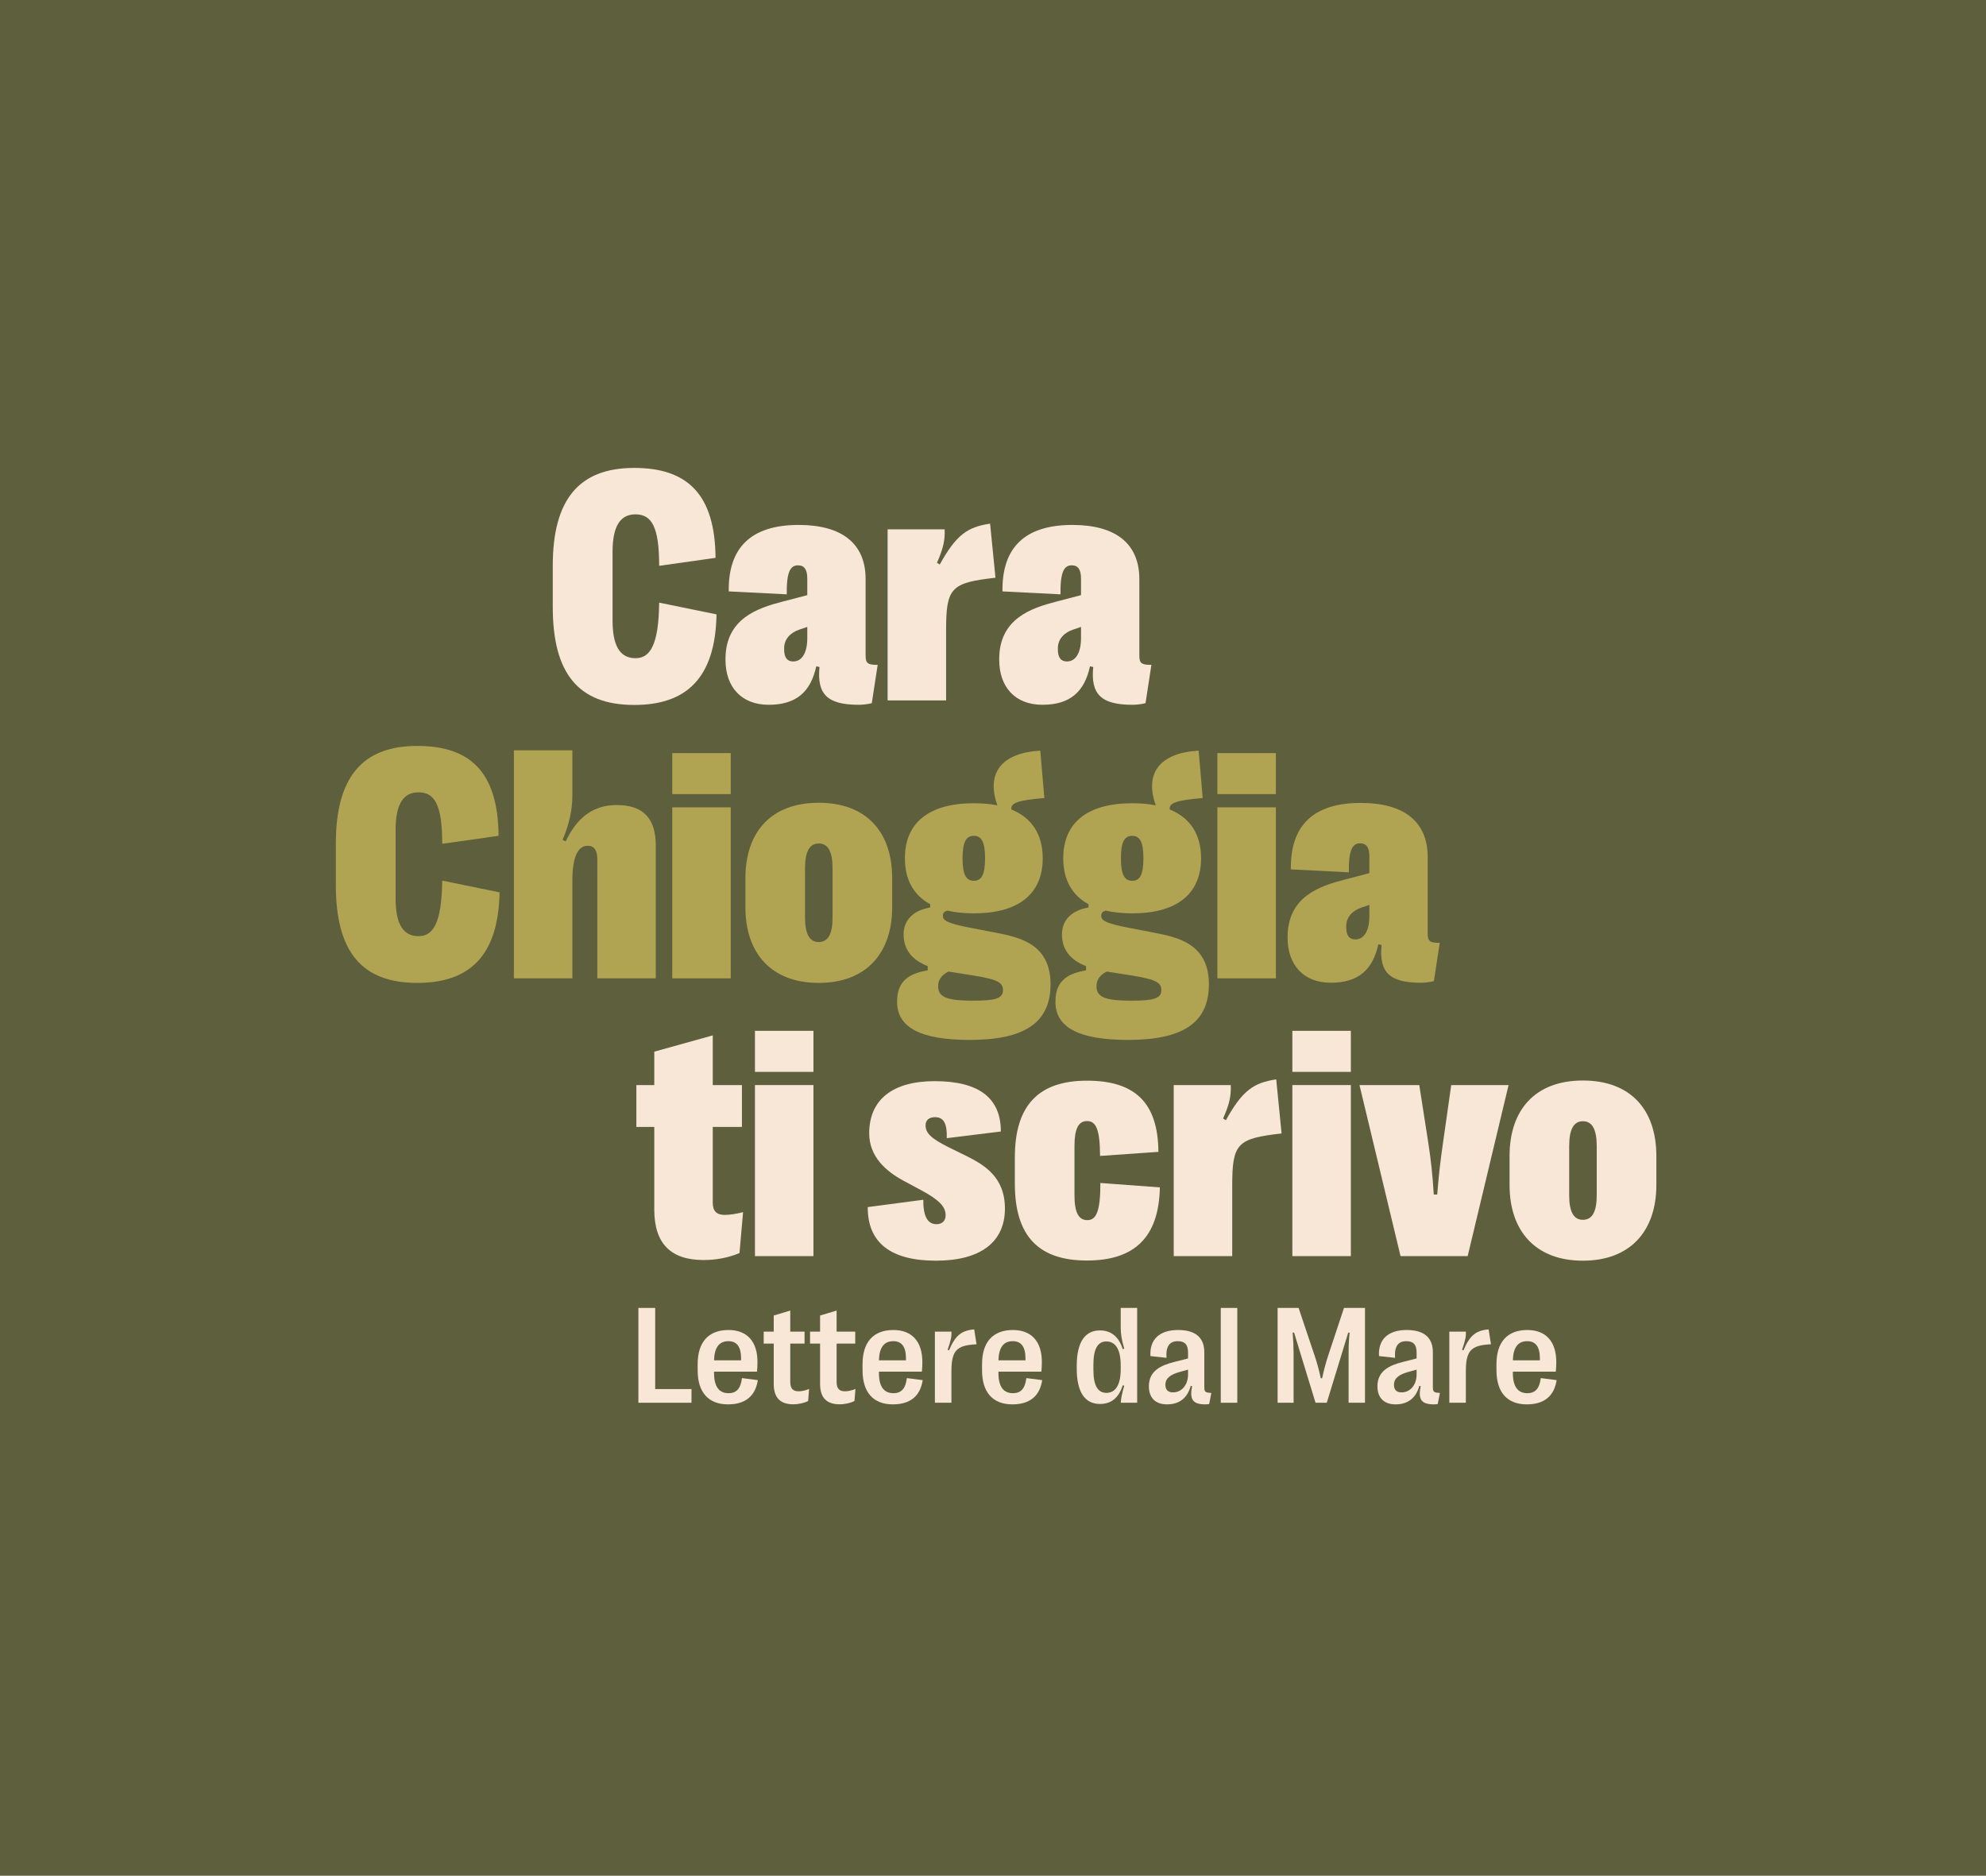 <svg width="488" height="461" viewBox="0 0 488 461" fill="none" xmlns="http://www.w3.org/2000/svg">
<rect width="488" height="461" fill="#5E5F3C"/>
<path d="M388.944 309.837C377.293 309.837 370.927 302.55 370.927 291.22V284.133C370.927 272.682 377.293 265.555 388.944 265.555C400.635 265.555 407.001 272.682 407.001 284.133V291.22C407.001 302.55 400.595 309.837 388.944 309.837ZM388.944 299.788C391.226 299.788 392.347 297.866 392.347 293.742V281.691C392.347 277.527 391.226 275.565 388.944 275.565C386.702 275.565 385.581 277.527 385.581 281.691V293.742C385.581 297.866 386.702 299.788 388.944 299.788Z" fill="#F8E7D6"/>
<path d="M360.637 308.716H344.141L334.052 266.676H348.746L350.988 281.05C351.628 285.254 351.989 288.497 352.309 293.582H353.15C353.55 288.497 353.95 285.254 354.551 281.05L356.593 266.676H370.686L360.637 308.716Z" fill="#F8E7D6"/>
<path d="M331.932 263.433H317.559V253.344H331.932V263.433ZM331.932 308.716H317.559V266.676H331.932V308.716Z" fill="#F8E7D6"/>
<path d="M302.781 308.716H288.407V266.677H302.42C302.541 269.319 302.1 271.361 300.539 274.884L301.219 275.325C305.263 268.038 307.986 266.116 313.591 265.275L314.912 278.568C304.022 279.809 302.781 280.97 302.781 291.42V308.716Z" fill="#F8E7D6"/>
<path d="M267.066 309.798C255.095 309.798 249.369 303.672 249.369 290.94V284.454C249.369 271.722 255.135 265.596 267.106 265.596C278.717 265.596 284.562 270.841 284.642 283.092L270.309 284.093C270.269 277.447 269.268 275.525 267.106 275.525C264.984 275.525 264.023 277.447 264.023 281.611V293.823C264.023 297.946 265.024 299.868 267.186 299.868C269.348 299.868 270.389 297.786 270.389 290.74L285.003 291.821C284.762 304.392 278.477 309.798 267.066 309.798Z" fill="#F8E7D6"/>
<path d="M229.996 309.837C218.985 309.837 213.18 305.513 213.22 296.664L226.873 294.863C226.833 298.746 227.834 300.868 230.116 300.868C231.517 300.868 232.358 300.028 232.358 298.666C232.358 296.544 230.756 294.903 226.392 292.541L222.068 290.218C217.664 287.856 213.58 284.253 213.58 278.527C213.58 270.32 219.266 265.715 229.675 265.715C240.486 265.715 245.931 269.799 245.931 278.087L232.638 279.729C232.758 276.125 231.878 274.564 229.756 274.564C228.354 274.564 227.433 275.244 227.433 276.566C227.433 278.487 228.795 279.809 233.119 281.971L237.443 284.093C241.767 286.255 246.932 289.217 246.932 297.025C246.932 305.233 240.966 309.837 229.996 309.837Z" fill="#F8E7D6"/>
<path d="M199.88 263.433H185.507V253.344H199.88V263.433ZM199.88 308.716H185.507V266.676H199.88V308.716Z" fill="#F8E7D6"/>
<path d="M172.9 309.677C164.812 309.677 160.768 305.633 160.768 297.265V276.966H156.364V266.677H160.768V258.469L175.142 254.465V266.677H182.309V276.966H175.142V295.624C175.142 297.666 176.103 298.587 178.065 298.587C179.306 298.587 180.867 298.346 182.589 297.906L181.708 307.955C179.106 309.077 176.023 309.677 172.9 309.677Z" fill="#F8E7D6"/>
<path d="M256.136 173.215C249.45 173.215 245.526 168.85 245.526 162.164V162.004C245.526 152.075 253.334 149.472 259.5 147.871L265.625 146.269V142.225C265.625 140.023 264.945 138.942 263.343 138.942C261.541 138.942 260.5 140.384 260.581 146.069L246.327 145.348C246.167 134.738 251.652 129.013 263.503 129.013C274.033 129.013 279.959 133.497 279.959 142.345V161.123C279.959 163.045 280.519 163.405 282.922 163.405L281.48 172.814C280.599 173.054 279.318 173.215 278.277 173.215C270.63 173.215 267.947 170.692 268.628 163.926L267.827 163.766C266.466 170.052 262.903 173.215 256.136 173.215ZM262.182 162.565C264.384 162.565 265.625 160.322 265.625 156.839V154.077L263.623 154.757C261.622 155.438 259.94 156.959 259.94 159.321V159.602C259.94 161.644 260.701 162.565 262.182 162.565Z" fill="#F8E7D6"/>
<path d="M232.476 172.134H218.103V130.094H232.116C232.236 132.737 231.795 134.779 230.234 138.302L230.915 138.743C234.958 131.456 237.681 129.534 243.286 128.693L244.607 141.986C233.717 143.227 232.476 144.388 232.476 154.838V172.134Z" fill="#F8E7D6"/>
<path d="M188.877 173.215C182.19 173.215 178.267 168.85 178.267 162.164V162.004C178.267 152.075 186.074 149.472 192.24 147.871L198.366 146.269V142.225C198.366 140.023 197.685 138.942 196.083 138.942C194.282 138.942 193.241 140.384 193.321 146.069L179.067 145.348C178.907 134.738 184.392 129.013 196.244 129.013C206.773 129.013 212.699 133.497 212.699 142.345V161.123C212.699 163.045 213.26 163.405 215.662 163.405L214.22 172.814C213.34 173.054 212.058 173.215 211.017 173.215C203.37 173.215 200.688 170.692 201.368 163.926L200.568 163.766C199.206 170.052 195.643 173.215 188.877 173.215ZM194.922 162.565C197.124 162.565 198.366 160.322 198.366 156.839V154.077L196.364 154.757C194.362 155.438 192.68 156.959 192.68 159.321V159.602C192.68 161.644 193.441 162.565 194.922 162.565Z" fill="#F8E7D6"/>
<path d="M155.845 173.255C142.072 173.255 135.826 165.448 135.826 149.192V139.023C135.826 122.807 142.232 115 155.845 115C168.897 115 175.704 121.486 175.824 137.101L161.971 139.063C161.971 129.374 160.089 126.411 156.125 126.411C152.362 126.411 150.52 129.414 150.52 135.579V152.555C150.52 158.761 152.362 161.764 156.165 161.764C159.729 161.764 161.851 158.561 161.971 148.111L176.064 150.994C175.784 166.809 168.497 173.255 155.845 173.255Z" fill="#F8E7D6"/>
<path d="M326.995 241.529C320.31 241.529 316.387 237.165 316.387 230.48V230.32C316.387 220.392 324.193 217.79 330.358 216.189L336.483 214.587V210.544C336.483 208.343 335.802 207.262 334.201 207.262C332.399 207.262 331.359 208.703 331.439 214.387L317.187 213.667C317.027 203.058 322.512 197.334 334.361 197.334C344.889 197.334 350.814 201.817 350.814 210.664V229.439C350.814 231.361 351.375 231.721 353.777 231.721L352.335 241.129C351.455 241.369 350.174 241.529 349.133 241.529C341.487 241.529 338.805 239.007 339.485 232.242L338.684 232.081C337.323 238.366 333.761 241.529 326.995 241.529ZM333.04 230.88C335.242 230.88 336.483 228.639 336.483 225.156V222.394L334.481 223.074C332.48 223.755 330.798 225.276 330.798 227.638V227.918C330.798 229.96 331.559 230.88 333.04 230.88Z" fill="#B0A352"/>
<path d="M313.504 195.172H299.133V185.084H313.504V195.172ZM313.504 240.448H299.133V198.415H313.504V240.448Z" fill="#B0A352"/>
<path d="M277.435 228.038L283.48 229.199C289.565 230.36 297.051 232.041 297.051 241.889C297.051 251.497 290.486 255.58 277.155 255.58C265.226 255.58 259.341 252.577 259.341 246.212C259.341 241.929 261.302 239.367 266.867 238.486V237.445C263.384 236.084 260.942 233.722 260.942 229.639C260.942 226.156 263.264 223.754 267.467 223.034V222.233C263.384 219.991 261.262 216.188 261.262 210.944C261.262 202.137 267.227 197.413 278.236 197.413C280.358 197.413 282.279 197.574 284 197.934C281.198 190.128 284.841 185.044 294.529 184.483L295.53 196.132C289.045 196.693 287.283 197.293 287.403 198.935C292.447 200.976 295.129 205.06 295.129 210.944C295.129 219.711 289.165 224.475 278.236 224.475C275.794 224.475 273.592 224.235 271.671 223.794C270.95 224.035 270.59 224.395 270.59 225.035C270.59 226.156 271.39 226.877 277.435 228.038ZM278.196 205.42C276.274 205.42 275.434 206.981 275.434 210.944C275.434 214.907 276.274 216.469 278.236 216.469C280.117 216.469 280.958 214.907 280.958 210.944C280.958 206.981 280.117 205.42 278.196 205.42ZM278.036 245.932C283.4 245.932 285.362 245.412 285.362 243.37C285.362 241.569 284.241 240.728 278.196 239.767L272.151 238.806C272.071 238.806 272.031 238.766 271.951 238.766C270.149 239.727 269.429 240.888 269.429 242.369C269.429 245.051 271.511 245.932 278.036 245.932Z" fill="#B0A352"/>
<path d="M238.524 228.038L244.569 229.199C250.654 230.36 258.14 232.041 258.14 241.889C258.14 251.497 251.575 255.58 238.244 255.58C226.314 255.58 220.43 252.577 220.43 246.212C220.43 241.929 222.391 239.367 227.956 238.486V237.445C224.473 236.084 222.031 233.722 222.031 229.639C222.031 226.156 224.353 223.754 228.556 223.034V222.233C224.473 219.991 222.351 216.188 222.351 210.944C222.351 202.137 228.316 197.413 239.325 197.413C241.446 197.413 243.368 197.574 245.089 197.934C242.287 190.128 245.93 185.044 255.618 184.483L256.619 196.132C250.133 196.693 248.372 197.293 248.492 198.935C253.536 200.976 256.218 205.06 256.218 210.944C256.218 219.711 250.253 224.475 239.325 224.475C236.883 224.475 234.681 224.235 232.76 223.794C232.039 224.035 231.679 224.395 231.679 225.035C231.679 226.156 232.479 226.877 238.524 228.038ZM239.285 205.42C237.363 205.42 236.523 206.981 236.523 210.944C236.523 214.907 237.363 216.469 239.325 216.469C241.206 216.469 242.047 214.907 242.047 210.944C242.047 206.981 241.206 205.42 239.285 205.42ZM239.125 245.932C244.489 245.932 246.45 245.412 246.45 243.37C246.45 241.569 245.33 240.728 239.285 239.767L233.24 238.806C233.16 238.806 233.12 238.766 233.04 238.766C231.238 239.727 230.518 240.888 230.518 242.369C230.518 245.051 232.599 245.932 239.125 245.932Z" fill="#B0A352"/>
<path d="M201.175 241.569C189.525 241.569 183.16 234.283 183.16 222.954V215.869C183.16 204.419 189.525 197.294 201.175 197.294C212.864 197.294 219.229 204.419 219.229 215.869V222.954C219.229 234.283 212.824 241.569 201.175 241.569ZM201.175 231.521C203.456 231.521 204.577 229.599 204.577 225.476V213.427C204.577 209.263 203.456 207.302 201.175 207.302C198.933 207.302 197.812 209.263 197.812 213.427V225.476C197.812 229.599 198.933 231.521 201.175 231.521Z" fill="#B0A352"/>
<path d="M179.557 195.172H165.186V185.084H179.557V195.172ZM179.557 240.448H165.186V198.415H179.557V240.448Z" fill="#B0A352"/>
<path d="M140.646 240.448H126.274V184.404H140.646V195.292C140.646 199.015 139.965 202.258 138.244 206.421L139.005 206.781C141.847 200.777 145.89 197.854 151.535 197.854C158.02 197.854 161.142 201.097 161.142 207.822V240.448H146.771V211.185C146.771 208.943 145.97 207.862 144.409 207.862C141.927 207.862 140.646 210.865 140.646 216.229V240.448Z" fill="#B0A352"/>
<path d="M102.535 241.569C88.764 241.569 82.519 233.763 82.519 217.51V207.342C82.519 191.129 88.925 183.323 102.535 183.323C115.586 183.323 122.391 189.808 122.511 205.42L108.66 207.382C108.66 197.694 106.779 194.732 102.816 194.732C99.053 194.732 97.211 197.734 97.211 203.899V220.872C97.211 227.077 99.053 230.08 102.856 230.08C106.419 230.08 108.54 226.877 108.66 216.429L122.752 219.311C122.471 235.124 115.186 241.569 102.535 241.569Z" fill="#B0A352"/>
<path d="M378.598 338.692L382.493 339.192C381.894 343.17 379.364 345.151 375.169 345.151C370.359 345.151 367.712 342.188 367.712 336.795V335.247C367.712 329.854 370.375 326.874 375.286 326.874C379.863 326.874 382.41 329.704 382.41 334.747C382.41 335.53 382.376 336.262 382.293 337.111H371.74V337.444C371.74 340.789 372.972 342.404 375.302 342.404C377.183 342.404 378.282 341.339 378.598 338.692ZM375.252 329.62C372.988 329.62 371.823 331.185 371.74 334.331H378.382V333.882C378.382 330.969 377.333 329.62 375.252 329.62Z" fill="#F8E7D6"/>
<path d="M360.188 344.751H356.127V327.273H360.205C360.238 328.505 360.072 329.387 359.256 331.734L359.589 331.884C361.154 328.189 362.685 326.974 365.781 326.724L366.364 330.386C361.337 330.602 360.188 332.034 360.188 337.111V344.751Z" fill="#F8E7D6"/>
<path d="M342.911 345.151C340.081 345.151 338.467 343.519 338.467 340.756V340.69C338.467 336.928 341.38 335.563 344.742 334.714L348.088 333.865V332.4C348.088 330.486 347.305 329.62 345.558 329.62C343.527 329.62 342.595 330.919 342.795 333.715L338.85 333.282C338.6 329.254 341.014 326.874 345.641 326.874C349.902 326.874 352.083 328.722 352.083 332.334V340.823C352.083 342.088 352.282 342.271 353.814 342.337L353.281 345.067C353.048 345.117 352.665 345.151 352.349 345.151C349.17 345.151 348.437 343.869 349.086 340.673L348.754 340.606C347.938 343.569 345.974 345.151 342.911 345.151ZM344.393 342.204C346.523 342.204 348.088 340.39 348.088 337.793V336.612L346.007 337.194C343.943 337.777 342.528 338.626 342.528 340.323V340.39C342.528 341.572 343.177 342.204 344.393 342.204Z" fill="#F8E7D6"/>
<path d="M317.859 344.751H313.931V321.448H319.091L323.069 333.299C323.635 334.964 324.101 336.678 324.534 338.742H324.867C325.316 336.678 325.782 334.947 326.315 333.299L330.243 321.448H335.403V344.751H331.375V332.6C331.375 330.986 331.425 329.504 331.625 327.54L331.292 327.507L326.015 344.751H323.252L317.975 327.49L317.626 327.523C317.792 329.504 317.859 330.986 317.859 332.6V344.751Z" fill="#F8E7D6"/>
<path d="M304.027 344.751H299.966V321.448H304.027V344.751Z" fill="#F8E7D6"/>
<path d="M286.749 345.151C283.919 345.151 282.305 343.519 282.305 340.756V340.69C282.305 336.928 285.218 335.563 288.58 334.714L291.926 333.865V332.4C291.926 330.486 291.143 329.62 289.396 329.62C287.365 329.62 286.433 330.919 286.632 333.715L282.688 333.282C282.438 329.254 284.851 326.874 289.479 326.874C293.74 326.874 295.921 328.722 295.921 332.334V340.823C295.921 342.088 296.12 342.271 297.652 342.337L297.119 345.067C296.886 345.117 296.503 345.151 296.187 345.151C293.008 345.151 292.275 343.869 292.924 340.673L292.591 340.606C291.776 343.569 289.812 345.151 286.749 345.151ZM288.23 342.204C290.361 342.204 291.926 340.39 291.926 337.793V336.612L289.845 337.194C287.781 337.777 286.366 338.626 286.366 340.323V340.39C286.366 341.572 287.015 342.204 288.23 342.204Z" fill="#F8E7D6"/>
<path d="M270.27 345.051C266.541 345.051 264.577 342.071 264.577 336.379V335.646C264.577 329.953 266.541 326.974 270.27 326.974C273.233 326.974 274.964 328.755 275.896 331.585L276.245 331.452C275.613 329.321 275.38 327.84 275.38 326.192V321.448H279.425V344.751H275.397C275.413 343.886 275.696 342.487 276.245 340.573L275.896 340.44C274.947 343.386 273.216 345.051 270.27 345.051ZM271.868 342.321C274.148 342.321 275.38 340.29 275.38 336.495V335.546C275.38 331.735 274.148 329.687 271.868 329.687C269.721 329.687 268.672 331.535 268.672 335.38V336.662C268.672 340.49 269.721 342.321 271.868 342.321Z" fill="#F8E7D6"/>
<path d="M252.194 338.692L256.089 339.192C255.489 343.17 252.959 345.151 248.765 345.151C243.954 345.151 241.308 342.188 241.308 336.795V335.247C241.308 329.854 243.971 326.874 248.881 326.874C253.459 326.874 256.005 329.704 256.005 334.747C256.005 335.53 255.972 336.262 255.889 337.111H245.336V337.444C245.336 340.789 246.568 342.404 248.898 342.404C250.779 342.404 251.877 341.339 252.194 338.692ZM248.848 329.62C246.584 329.62 245.419 331.185 245.336 334.331H251.977V333.882C251.977 330.969 250.929 329.62 248.848 329.62Z" fill="#F8E7D6"/>
<path d="M233.783 344.751H229.722V327.273H233.8C233.833 328.505 233.667 329.387 232.851 331.734L233.184 331.884C234.749 328.189 236.28 326.974 239.376 326.724L239.959 330.386C234.932 330.602 233.783 332.034 233.783 337.111V344.751Z" fill="#F8E7D6"/>
<path d="M222.831 338.692L226.726 339.192C226.127 343.17 223.597 345.151 219.402 345.151C214.592 345.151 211.945 342.188 211.945 336.795V335.247C211.945 329.854 214.609 326.874 219.519 326.874C224.096 326.874 226.643 329.704 226.643 334.747C226.643 335.53 226.61 336.262 226.527 337.111H215.973V337.444C215.973 340.789 217.205 342.404 219.536 342.404C221.416 342.404 222.515 341.339 222.831 338.692ZM219.486 329.62C217.222 329.62 216.057 331.185 215.973 334.331H222.615V333.882C222.615 330.969 221.566 329.62 219.486 329.62Z" fill="#F8E7D6"/>
<path d="M206.303 345.134C203.141 345.134 201.509 343.536 201.509 340.107V330.22H199.046V327.273H201.509V323.312L205.571 322.097V327.273H210.148V330.22H205.571V339.624C205.571 341.289 206.253 341.938 207.635 341.938C208.384 341.938 209.316 341.738 210.198 341.355L209.965 344.318C209.05 344.801 207.635 345.134 206.303 345.134Z" fill="#F8E7D6"/>
<path d="M194.916 345.134C191.753 345.134 190.122 343.536 190.122 340.107V330.22H187.658V327.273H190.122V323.312L194.183 322.097V327.273H197.695V330.22H194.183V339.624C194.183 341.289 194.866 341.938 196.247 341.938C196.996 341.938 197.928 341.738 198.811 341.355L198.578 344.318C197.662 344.801 196.247 345.134 194.916 345.134Z" fill="#F8E7D6"/>
<path d="M182.316 338.692L186.211 339.192C185.611 343.17 183.081 345.151 178.887 345.151C174.076 345.151 171.43 342.188 171.43 336.795V335.247C171.43 329.854 174.093 326.874 179.003 326.874C183.581 326.874 186.127 329.704 186.127 334.747C186.127 335.53 186.094 336.262 186.011 337.111H175.458V337.444C175.458 340.789 176.69 342.404 179.02 342.404C180.901 342.404 181.999 341.339 182.316 338.692ZM178.97 329.62C176.706 329.62 175.541 331.185 175.458 334.331H182.099V333.882C182.099 330.969 181.051 329.62 178.97 329.62Z" fill="#F8E7D6"/>
<path d="M169.916 344.751H156.866V321.448H160.994V341.389H169.916V344.751Z" fill="#F8E7D6"/>
</svg>
